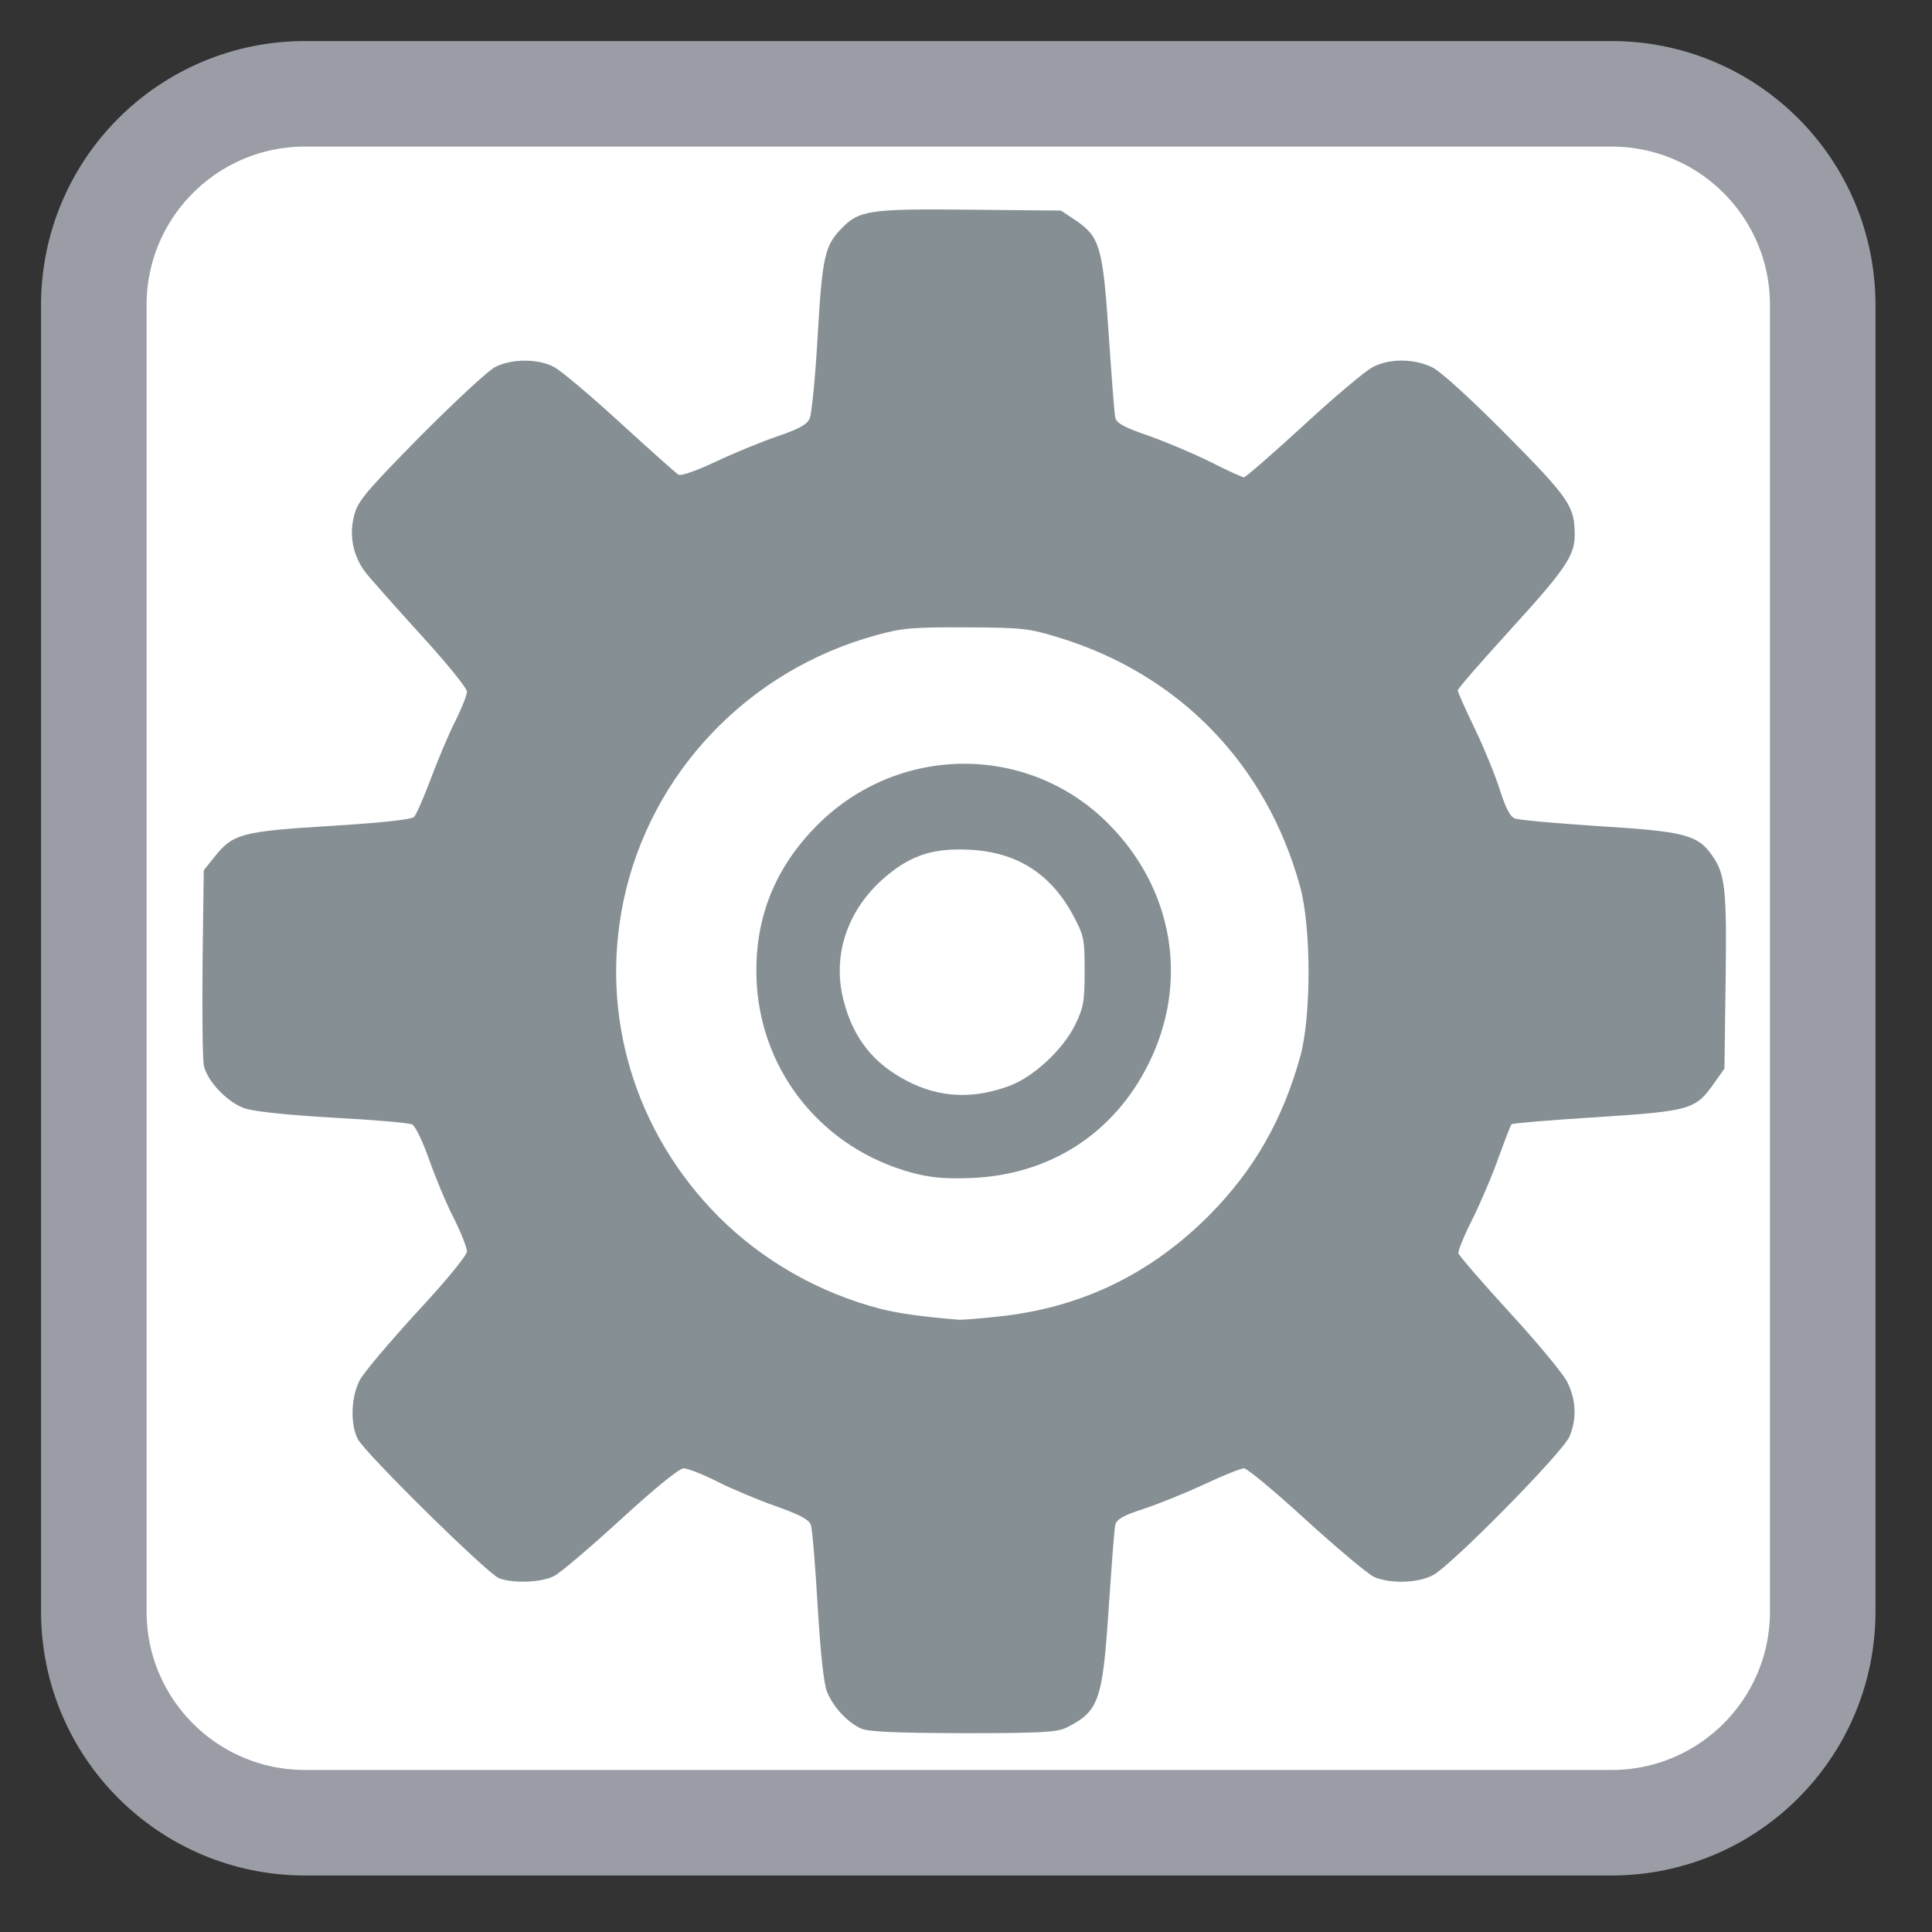 
<svg xmlns="http://www.w3.org/2000/svg" xmlns:xlink="http://www.w3.org/1999/xlink" width="32px" height="32px" viewBox="0 0 32 32" version="1.1">
<rect x="0" y="0" width="32" height="32" fill="#333333" stroke="none"/>
<g id="surface1">
<path style="fill-rule:nonzero;fill:rgb(100%,100%,100%);fill-opacity:1;stroke-width:28.192;stroke-linecap:butt;stroke-linejoin:miter;stroke:rgb(60.784%,61.569%,65.098%);stroke-opacity:1;stroke-miterlimit:4;" d="M 81.5 25.062 L 430.5 25.062 C 461.688 25.062 486.938 50.312 486.938 81.5 L 486.938 430.5 C 486.938 461.688 461.688 486.938 430.5 486.938 L 81.5 486.938 C 50.312 486.938 25.062 461.688 25.062 430.5 L 25.062 81.5 C 25.062 50.312 50.312 25.062 81.5 25.062 Z M 81.5 25.062 " transform="matrix(0.062,0,0,0.062,0,0)"/>
<path style=" stroke:none;fill-rule:nonzero;fill:rgb(100%,100%,100%);fill-opacity:1;" d="M 26.035 16.145 C 26.035 21.539 21.559 25.91 16.035 25.91 C 10.512 25.91 6.035 21.539 6.035 16.145 C 6.035 10.754 10.512 6.383 16.035 6.383 C 21.559 6.383 26.035 10.754 26.035 16.145 Z M 26.035 16.145 "/>
<path style=" stroke:none;fill-rule:nonzero;fill:rgb(52.549%,56.471%,58.039%);fill-opacity:1;" d="M 14.258 28.629 C 14.039 28.527 13.801 28.277 13.699 28.023 C 13.645 27.895 13.59 27.395 13.543 26.598 C 13.504 25.926 13.453 25.32 13.43 25.254 C 13.395 25.168 13.242 25.086 12.855 24.949 C 12.566 24.848 12.129 24.664 11.887 24.543 C 11.641 24.418 11.387 24.32 11.324 24.32 C 11.25 24.32 10.852 24.645 10.281 25.168 C 9.773 25.633 9.277 26.055 9.176 26.105 C 8.969 26.211 8.504 26.23 8.266 26.141 C 8.074 26.066 6.059 24.082 5.926 23.836 C 5.801 23.594 5.812 23.141 5.957 22.863 C 6.02 22.738 6.449 22.234 6.902 21.738 C 7.395 21.207 7.734 20.793 7.734 20.727 C 7.734 20.664 7.633 20.41 7.512 20.168 C 7.387 19.926 7.207 19.488 7.105 19.199 C 7.004 18.91 6.879 18.652 6.828 18.625 C 6.777 18.598 6.184 18.547 5.512 18.512 C 4.727 18.465 4.199 18.41 4.047 18.355 C 3.758 18.254 3.422 17.895 3.375 17.641 C 3.355 17.535 3.348 16.77 3.355 15.934 L 3.375 14.414 L 3.551 14.195 C 3.855 13.809 4.004 13.77 5.477 13.68 C 6.309 13.629 6.816 13.574 6.859 13.531 C 6.895 13.492 7.02 13.207 7.137 12.895 C 7.254 12.582 7.434 12.152 7.543 11.941 C 7.648 11.73 7.734 11.512 7.734 11.453 C 7.734 11.398 7.387 10.969 6.957 10.5 C 6.531 10.031 6.125 9.574 6.051 9.477 C 5.848 9.207 5.781 8.875 5.863 8.551 C 5.922 8.305 6.031 8.172 6.957 7.23 C 7.527 6.656 8.086 6.137 8.203 6.078 C 8.473 5.941 8.902 5.938 9.168 6.074 C 9.281 6.129 9.777 6.547 10.27 7 C 10.762 7.449 11.199 7.84 11.238 7.863 C 11.281 7.887 11.547 7.793 11.867 7.641 C 12.176 7.496 12.633 7.309 12.887 7.223 C 13.23 7.105 13.363 7.035 13.41 6.934 C 13.445 6.855 13.504 6.246 13.543 5.57 C 13.617 4.273 13.66 4.07 13.93 3.793 C 14.227 3.48 14.398 3.457 16.059 3.473 L 17.574 3.488 L 17.809 3.645 C 18.215 3.918 18.266 4.082 18.363 5.527 C 18.41 6.223 18.457 6.848 18.473 6.918 C 18.496 7.012 18.621 7.078 19.027 7.219 C 19.316 7.32 19.777 7.516 20.051 7.652 C 20.328 7.793 20.574 7.906 20.605 7.906 C 20.629 7.906 21.074 7.52 21.586 7.051 C 22.102 6.574 22.617 6.141 22.734 6.082 C 23.008 5.934 23.418 5.938 23.719 6.082 C 23.863 6.152 24.348 6.594 24.957 7.207 C 26 8.262 26.082 8.387 26.082 8.863 C 26.082 9.199 25.934 9.422 25.035 10.41 C 24.547 10.945 24.145 11.406 24.145 11.434 C 24.145 11.461 24.273 11.75 24.43 12.074 C 24.586 12.398 24.77 12.855 24.844 13.086 C 24.934 13.371 25.008 13.52 25.086 13.555 C 25.148 13.582 25.777 13.637 26.488 13.684 C 27.891 13.77 28.117 13.828 28.352 14.16 C 28.574 14.473 28.602 14.707 28.582 16.238 L 28.562 17.699 L 28.391 17.941 C 28.082 18.379 28.008 18.402 26.449 18.504 C 25.688 18.551 25.051 18.605 25.035 18.621 C 25.02 18.641 24.926 18.883 24.824 19.164 C 24.727 19.445 24.531 19.902 24.395 20.18 C 24.254 20.457 24.148 20.715 24.156 20.758 C 24.168 20.801 24.547 21.238 25 21.734 C 25.457 22.23 25.887 22.75 25.957 22.887 C 26.105 23.184 26.121 23.496 25.996 23.793 C 25.887 24.055 24.035 25.934 23.734 26.09 C 23.484 26.223 23.027 26.234 22.762 26.121 C 22.66 26.074 22.156 25.652 21.637 25.18 C 21.121 24.707 20.656 24.32 20.605 24.32 C 20.559 24.32 20.266 24.434 19.961 24.578 C 19.652 24.723 19.199 24.906 18.953 24.988 C 18.609 25.098 18.496 25.164 18.473 25.254 C 18.457 25.32 18.41 25.945 18.363 26.645 C 18.262 28.176 18.199 28.344 17.668 28.613 C 17.512 28.691 17.254 28.707 15.957 28.707 C 14.809 28.703 14.387 28.684 14.258 28.629 Z M 16.512 21.809 C 17.887 21.668 19.039 21.117 20.02 20.137 C 20.766 19.387 21.246 18.551 21.539 17.488 C 21.719 16.828 21.719 15.363 21.535 14.691 C 20.98 12.656 19.523 11.156 17.508 10.551 C 17.039 10.406 16.91 10.395 15.996 10.391 C 15.121 10.387 14.941 10.402 14.516 10.52 C 12.395 11.098 10.773 12.801 10.328 14.918 C 9.93 16.816 10.512 18.754 11.902 20.152 C 12.629 20.879 13.57 21.418 14.59 21.68 C 14.883 21.754 15.293 21.812 15.883 21.859 C 15.93 21.863 16.215 21.84 16.512 21.809 Z M 15.098 19.422 C 13.645 19.027 12.629 17.789 12.535 16.309 C 12.473 15.27 12.809 14.395 13.543 13.66 C 14.883 12.324 17.023 12.312 18.348 13.633 C 19.438 14.719 19.699 16.266 19.023 17.621 C 18.449 18.777 17.387 19.461 16.082 19.512 C 15.641 19.527 15.418 19.508 15.098 19.422 Z M 16.723 17.984 C 17.125 17.832 17.602 17.387 17.805 16.98 C 17.945 16.691 17.965 16.594 17.965 16.082 C 17.965 15.543 17.953 15.496 17.77 15.152 C 17.395 14.465 16.84 14.113 16.055 14.074 C 15.426 14.043 15.047 14.176 14.59 14.59 C 14.016 15.121 13.785 15.852 13.973 16.574 C 14.133 17.199 14.473 17.625 15.043 17.914 C 15.574 18.184 16.125 18.207 16.723 17.984 Z M 16.723 17.984 "/>
</g>
</svg>
